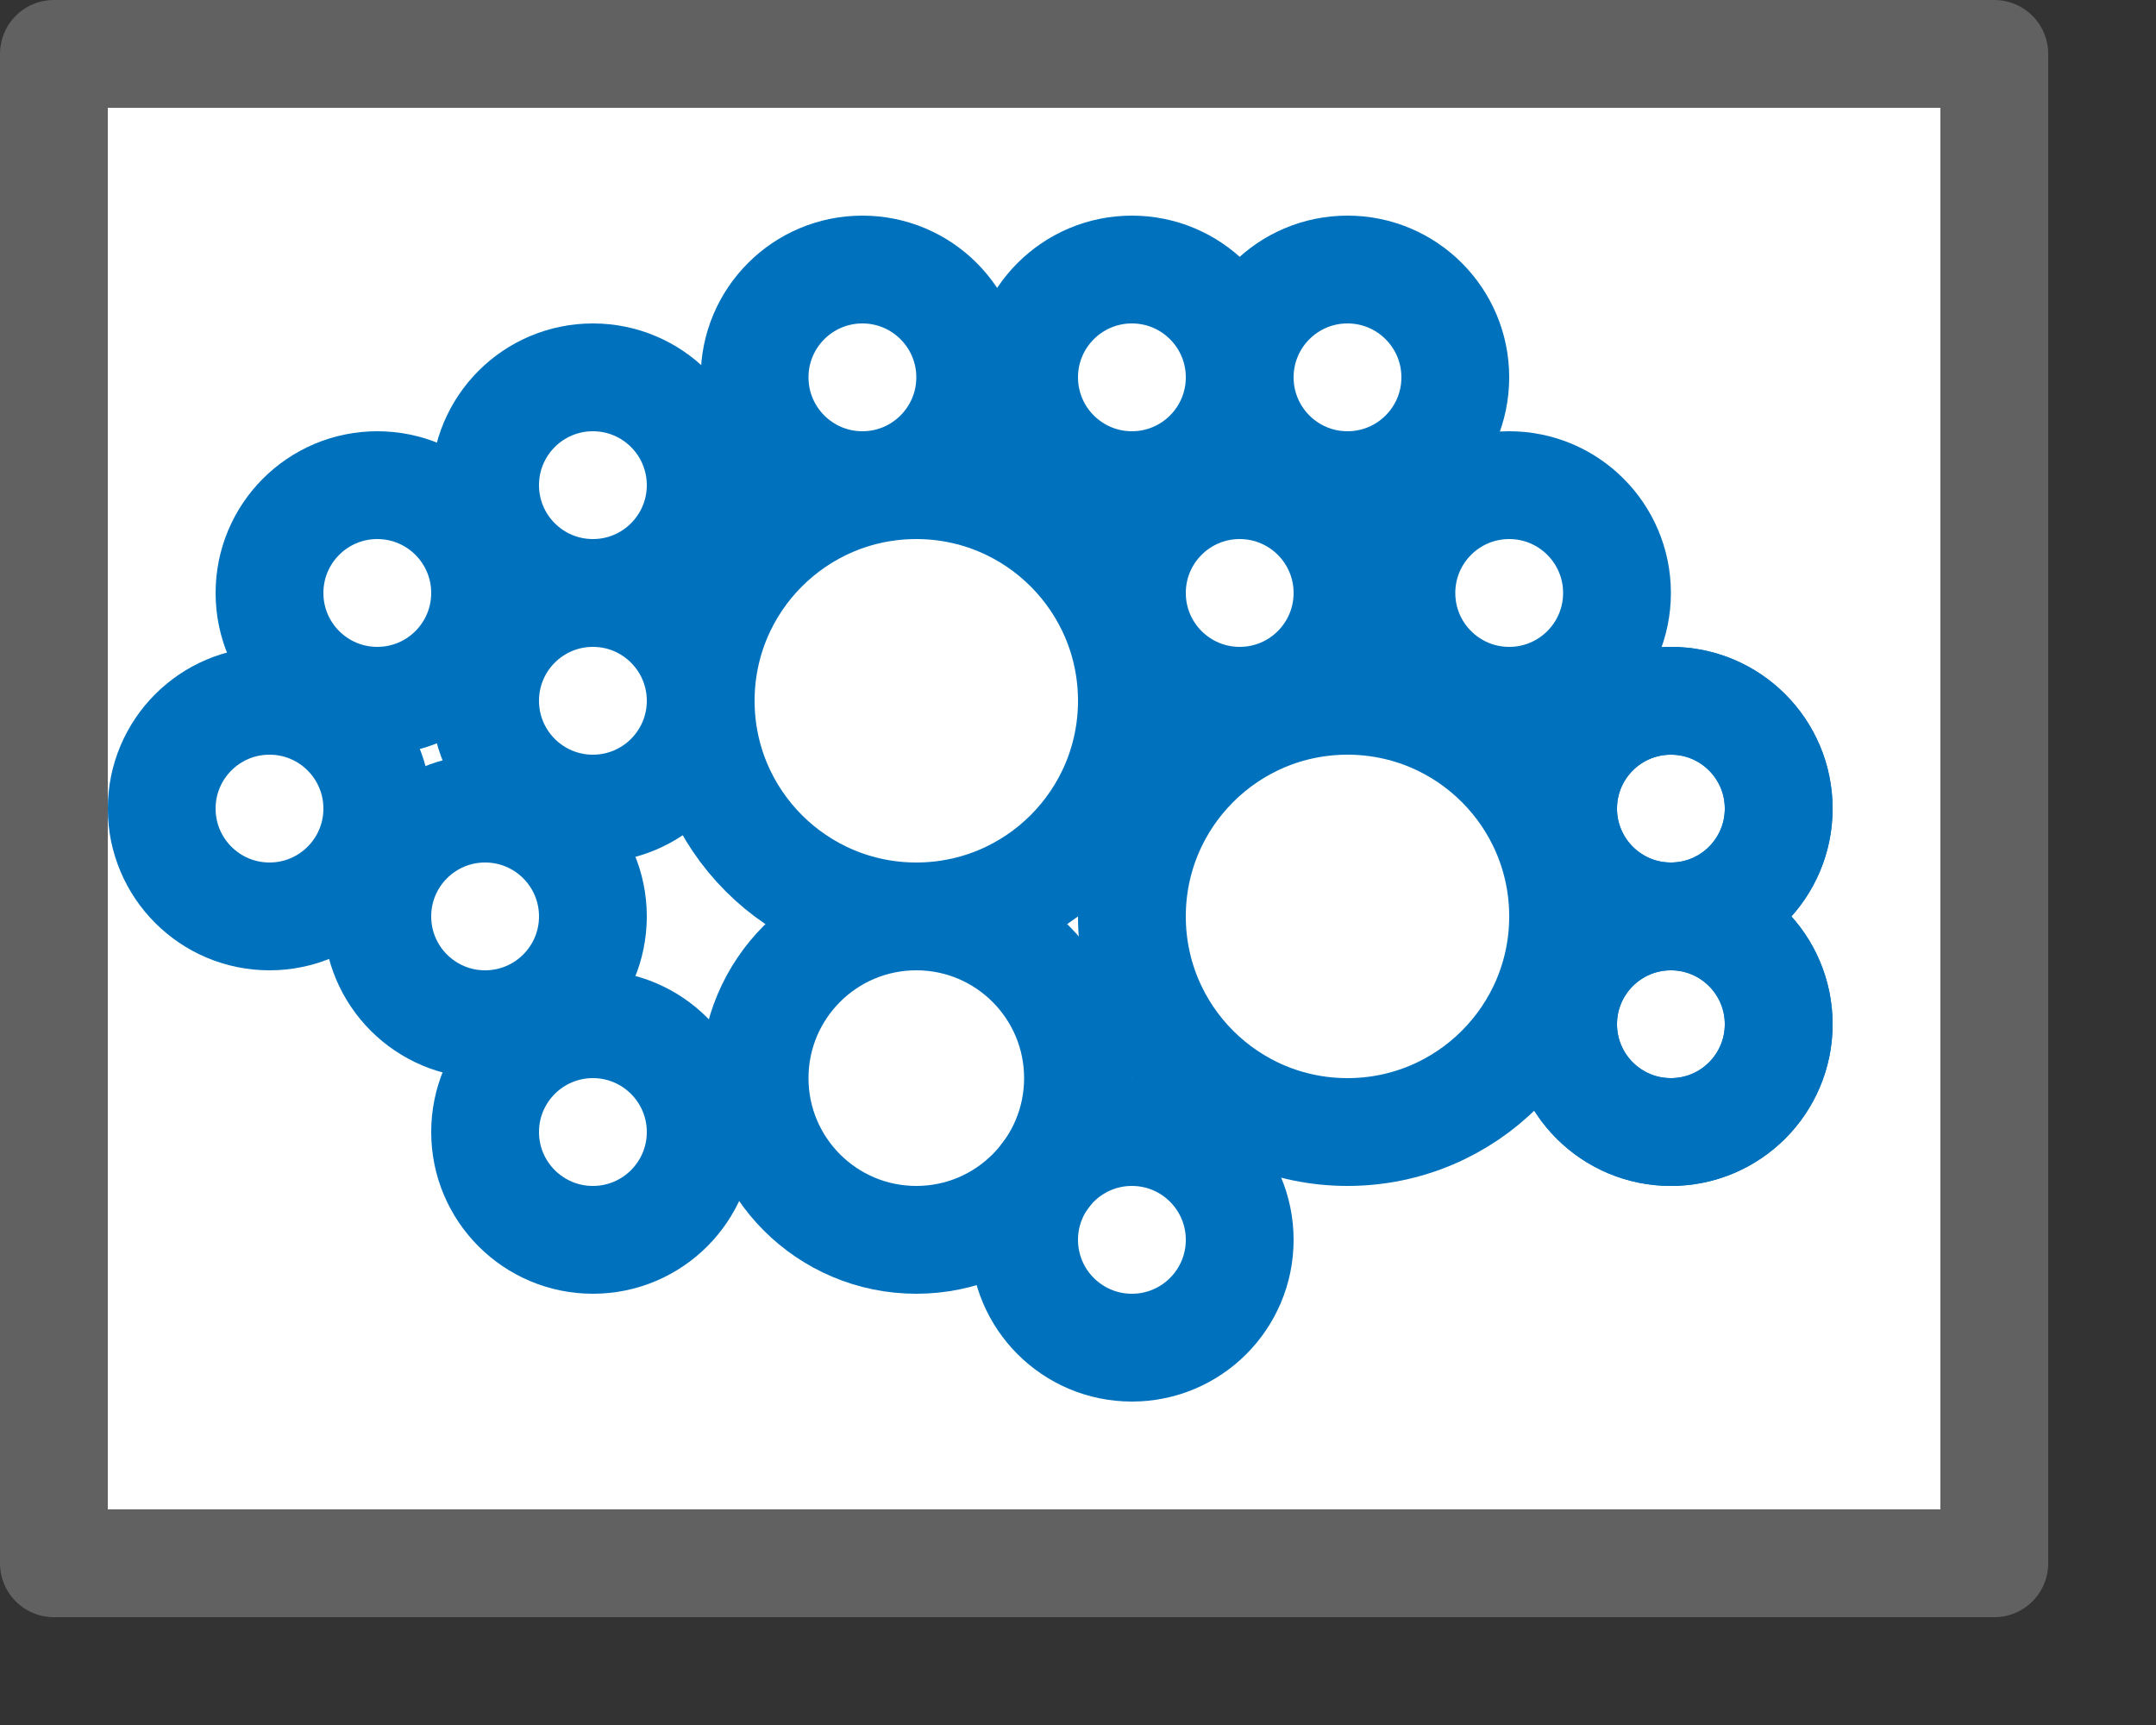 <svg width="20" height="16" viewBox="0 0 20 16" fill="none" xmlns="http://www.w3.org/2000/svg">
<rect x="0" y="0" width="20" height="16" fill="#333333" stroke="none"/>
<rect x="0.5" y="0.5" width="18" height="14" fill="#FFFFFF"/>
<circle cx="8.5" cy="6.5" r="2" stroke="#0072BD"/>
<circle cx="12.5" cy="8.5" r="2" stroke="#0072BD"/>
<circle cx="11.5" cy="5.5" r="1" stroke="#0072BD"/>
<circle cx="10.5" cy="3.5" r="1" stroke="#0072BD"/>
<circle cx="12.5" cy="3.5" r="1" stroke="#0072BD"/>
<circle cx="15.5" cy="7.5" r="1" stroke="#0072BD"/>
<circle cx="10.5" cy="11.5" r="1" stroke="#0072BD"/>
<circle cx="15.5" cy="9.5" r="1" stroke="#0072BD"/>
<circle cx="15.5" cy="9.5" r="1" stroke="#0072BD"/>
<circle cx="15.5" cy="7.5" r="1" stroke="#0072BD"/>
<circle cx="8.5" cy="10" r="1.5" stroke="#0072BD"/>
<circle cx="8" cy="3.5" r="1" stroke="#0072BD"/>
<circle cx="5.5" cy="4.5" r="1" stroke="#0072BD"/>
<circle cx="5.5" cy="6.5" r="1" stroke="#0072BD"/>
<circle cx="3.5" cy="5.5" r="1" stroke="#0072BD"/>
<circle cx="2.5" cy="7.5" r="1" stroke="#0072BD"/>
<circle cx="4.5" cy="8.5" r="1" stroke="#0072BD"/>
<circle cx="5.5" cy="10.5" r="1" stroke="#0072BD"/>
<circle cx="14" cy="5.5" r="1" stroke="#0072BD"/>
<rect x="0.5" y="0.5" width="18" height="14" stroke="#616161" stroke-linejoin="round"/>
</svg>
